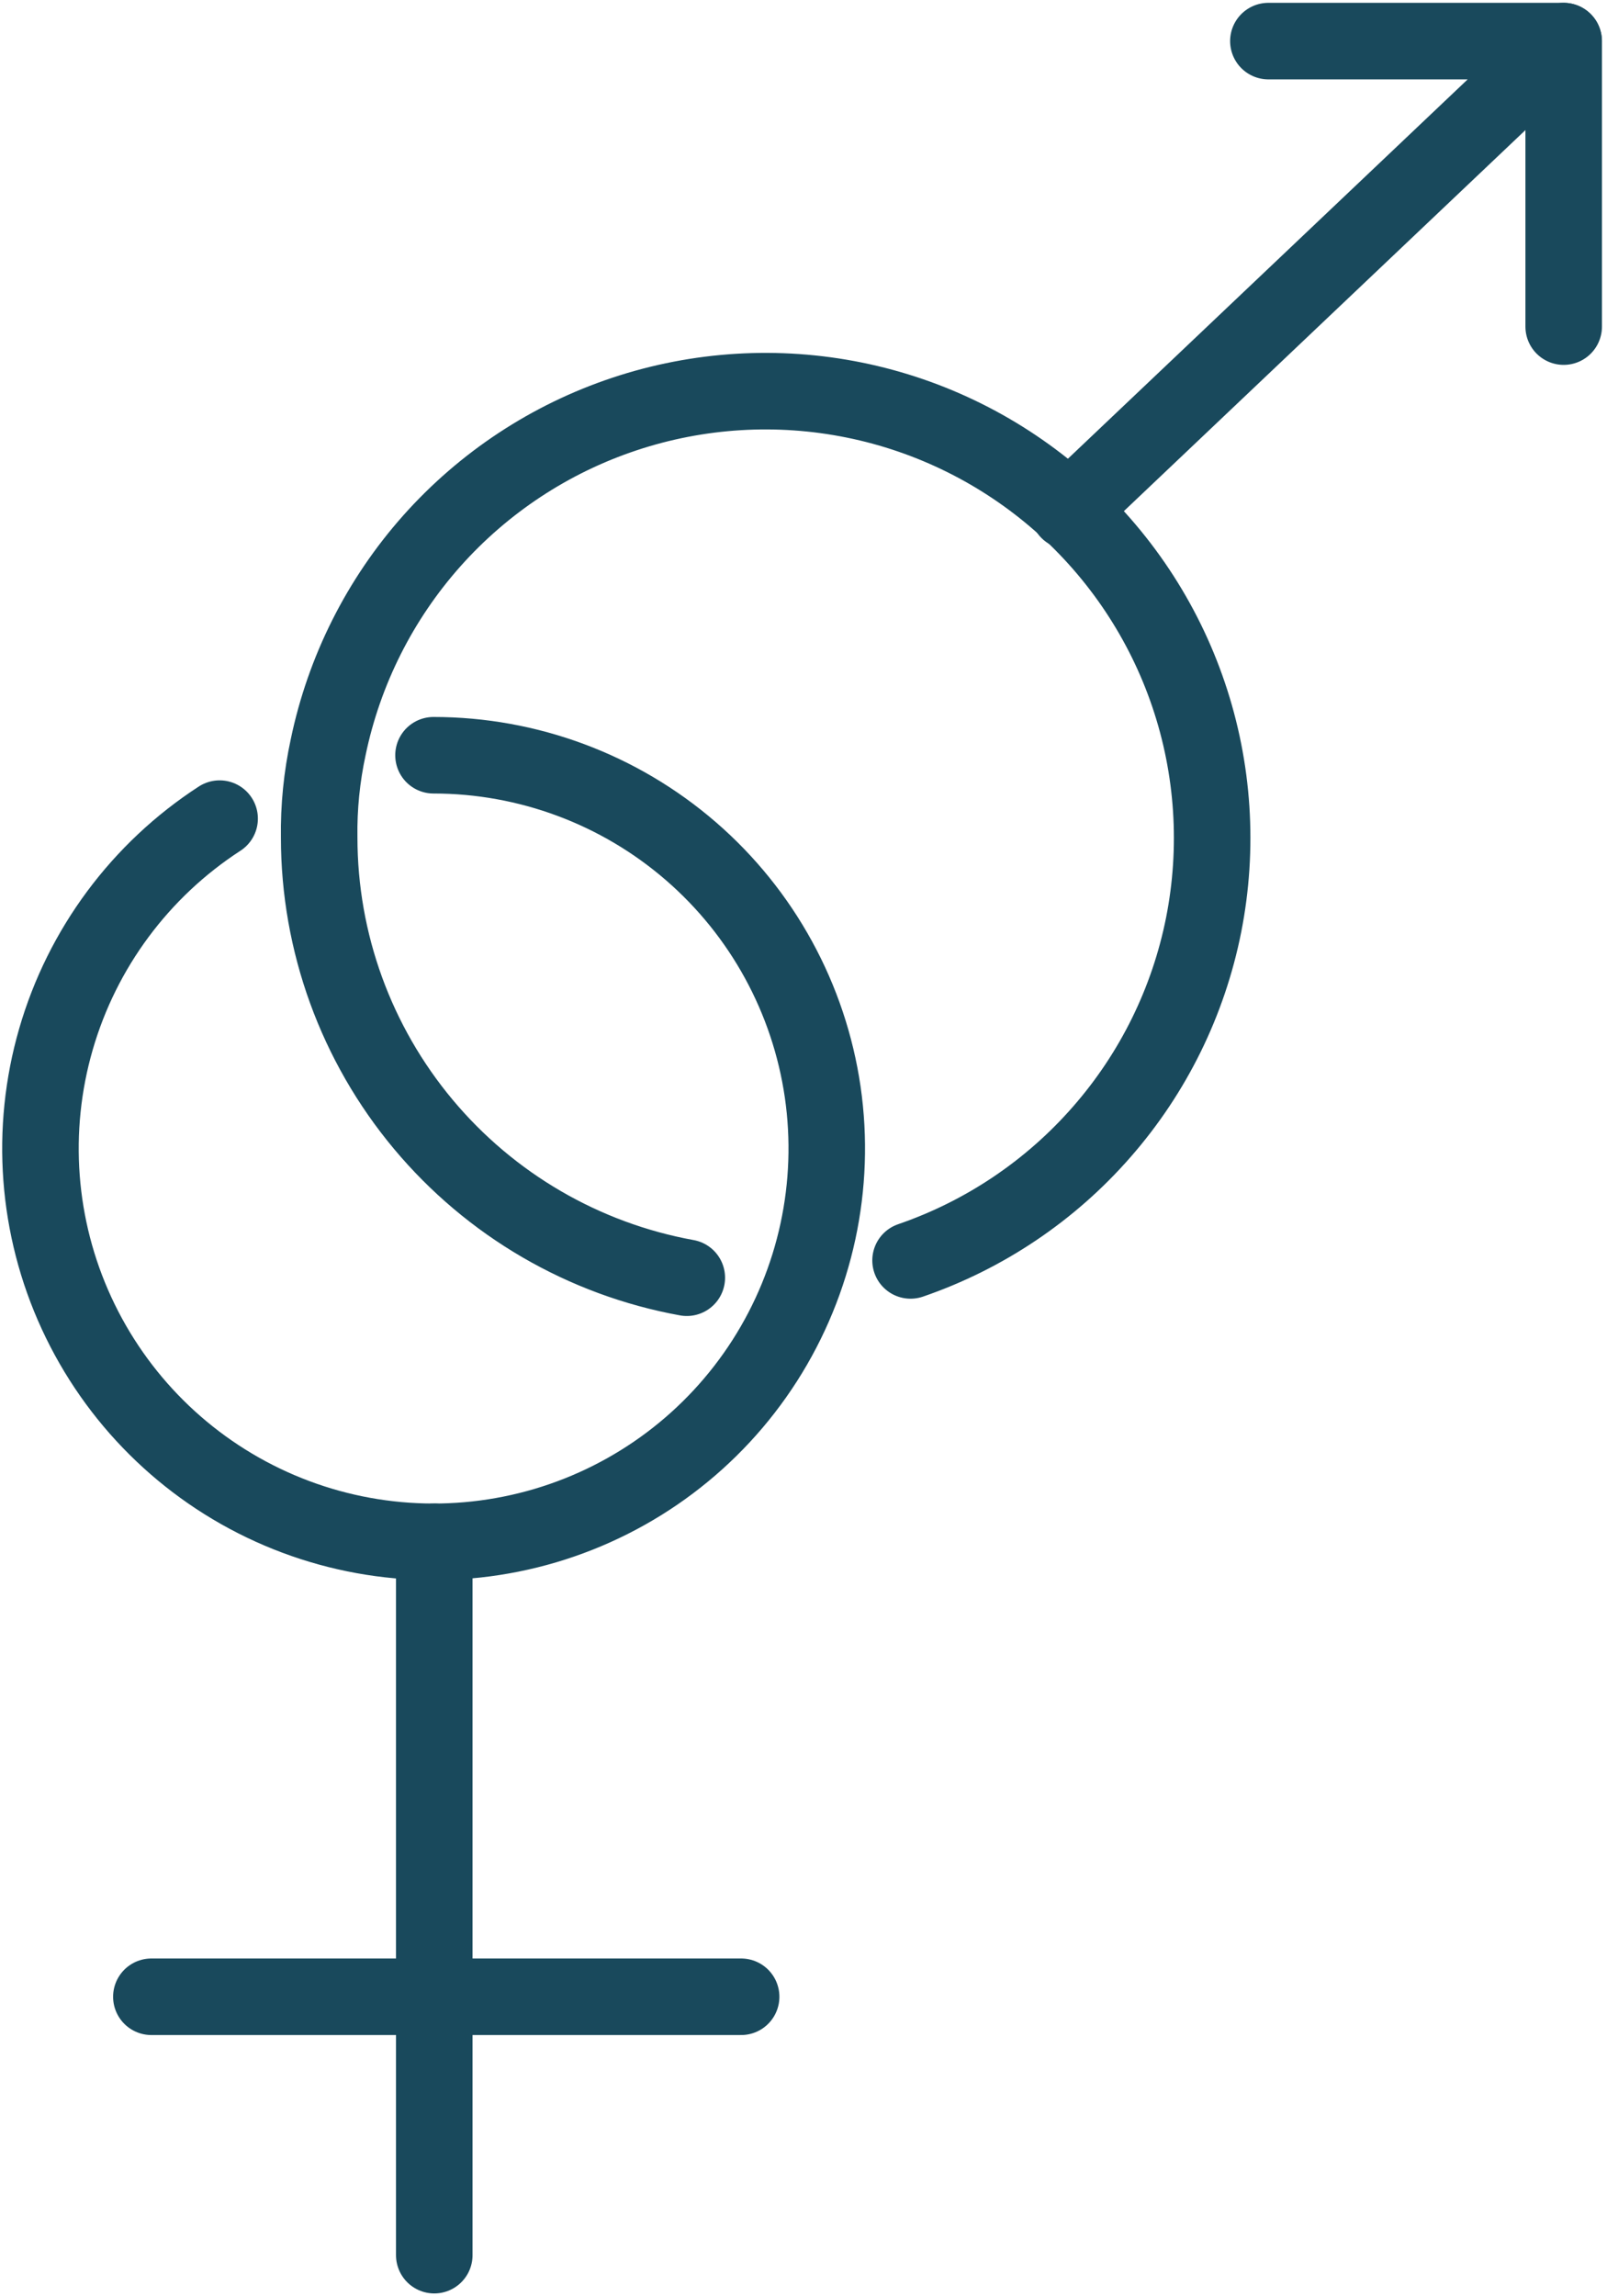 <svg width="21" height="30" viewBox="0 0 21 30" fill="none" xmlns="http://www.w3.org/2000/svg">
<g clip-path="url(#clip0_145_1341)">
<path d="M2.87 10.695C1.834 11.367 1.074 12.39 0.731 13.577C0.388 14.763 0.483 16.034 1 17.155C1.517 18.277 2.42 19.175 3.545 19.685C4.67 20.195 5.941 20.282 7.125 19.932C8.31 19.581 9.328 18.816 9.994 17.775C10.659 16.735 10.928 15.49 10.751 14.267C10.573 13.045 9.962 11.928 9.028 11.12C8.094 10.312 6.9 9.867 5.665 9.867" stroke="#19495C" stroke-linecap="round" stroke-linejoin="round"/>
<path d="M11.899 16.467C12.865 16.135 13.727 15.556 14.399 14.786C15.072 14.017 15.53 13.085 15.729 12.083C15.927 11.081 15.86 10.044 15.532 9.076C15.205 8.109 14.629 7.244 13.863 6.568C13.096 5.893 12.166 5.43 11.165 5.227C10.164 5.024 9.127 5.087 8.158 5.41C7.188 5.733 6.321 6.305 5.642 7.068C4.963 7.832 4.497 8.76 4.289 9.76C4.205 10.148 4.165 10.545 4.171 10.942C4.171 12.312 4.653 13.637 5.531 14.688C6.409 15.739 7.628 16.449 8.975 16.693" stroke="#19495C" stroke-linecap="round" stroke-linejoin="round"/>
<path d="M5.675 20.143V29.463" stroke="#19495C" stroke-linecap="round" stroke-linejoin="round"/>
<path d="M1.978 26.087H9.685" stroke="#19495C" stroke-linecap="round" stroke-linejoin="round"/>
<path d="M16.575 0.537H20.433L13.963 6.675" stroke="#19495C" stroke-linecap="round" stroke-linejoin="round"/>
<path d="M20.434 4.267V0.537" stroke="#19495C" stroke-linecap="round" stroke-linejoin="round"/>
</g>
<defs>
<clipPath id="clip0_145_1341">
<rect width="20.971" height="30" fill="white"/>
</clipPath>
</defs>
</svg>

